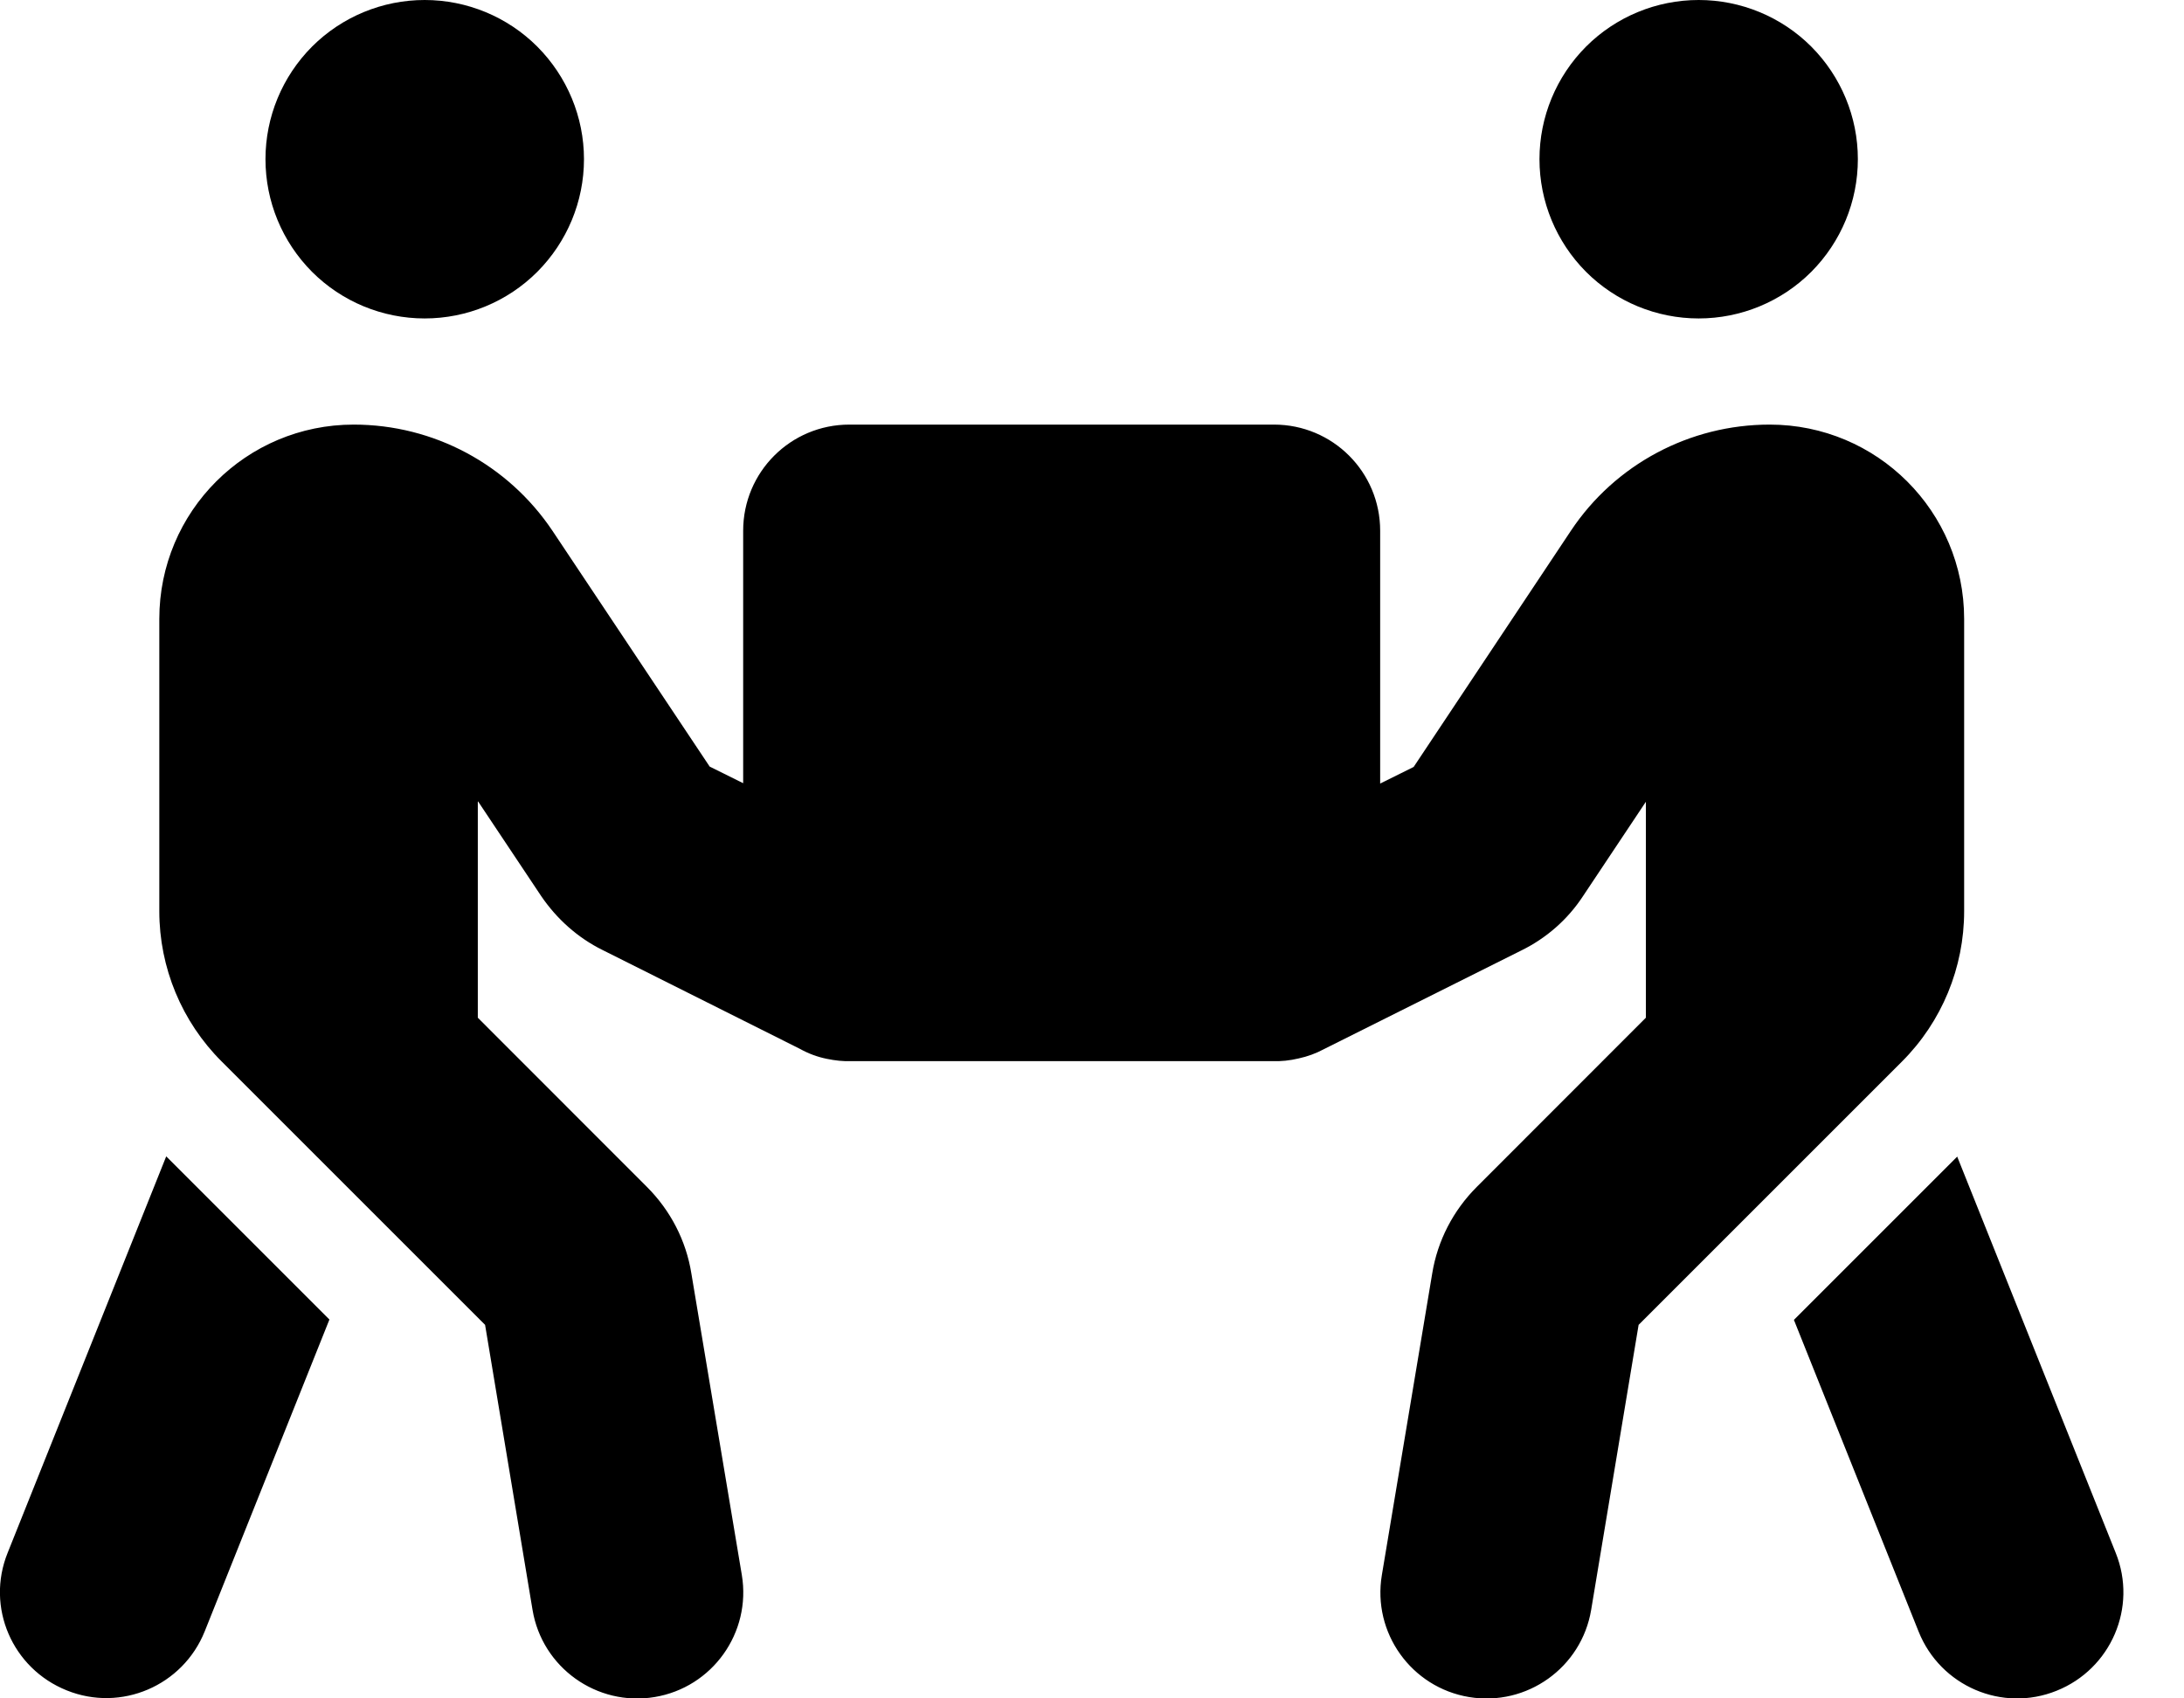 <svg width="18" height="14" viewBox="0 0 18 14" fill="none" xmlns="http://www.w3.org/2000/svg">
<path d="M2.188 1.312C2.188 0.964 2.326 0.631 2.572 0.384C2.818 0.138 3.152 0 3.5 0C3.848 0 4.182 0.138 4.428 0.384C4.674 0.631 4.813 0.964 4.813 1.312C4.813 1.661 4.674 1.994 4.428 2.241C4.182 2.487 3.848 2.625 3.5 2.625C3.152 2.625 2.818 2.487 2.572 2.241C2.326 1.994 2.188 1.661 2.188 1.312ZM3.938 6.609V8.389L5.332 9.784C5.526 9.978 5.655 10.227 5.698 10.497L6.114 12.983C6.193 13.459 5.871 13.91 5.395 13.989C4.919 14.068 4.468 13.746 4.389 13.27L3.998 10.921L1.827 8.75C1.498 8.422 1.313 7.976 1.313 7.511V5.102C1.313 4.216 2.029 3.5 2.915 3.5C3.574 3.5 4.186 3.828 4.553 4.375L5.849 6.319L6.125 6.456V4.375C6.125 3.891 6.516 3.5 7 3.5H10.5C10.984 3.5 11.375 3.891 11.375 4.375V6.459L11.651 6.322L12.947 4.375C13.311 3.828 13.926 3.5 14.585 3.5C15.471 3.5 16.188 4.216 16.188 5.102V7.511C16.188 7.976 16.004 8.422 15.676 8.75L13.505 10.921L13.114 13.27C13.035 13.746 12.584 14.068 12.108 13.989C11.632 13.91 11.309 13.459 11.389 12.983L11.804 10.497C11.848 10.227 11.977 9.978 12.171 9.784L13.565 8.389V6.609L13.046 7.388C12.92 7.58 12.745 7.733 12.54 7.834L10.91 8.649C10.845 8.684 10.776 8.709 10.702 8.725C10.631 8.742 10.557 8.75 10.486 8.747H7.019C6.951 8.75 6.882 8.742 6.814 8.728C6.735 8.712 6.661 8.684 6.593 8.646L4.966 7.831C4.761 7.73 4.588 7.574 4.46 7.386L3.94 6.606L3.938 6.609ZM0.063 12.8L1.37 9.532L2.715 10.877L1.687 13.448C1.507 13.896 0.998 14.115 0.55 13.934C0.101 13.754 -0.118 13.248 0.063 12.8ZM14 0C14.348 0 14.682 0.138 14.928 0.384C15.174 0.631 15.312 0.964 15.312 1.312C15.312 1.661 15.174 1.994 14.928 2.241C14.682 2.487 14.348 2.625 14 2.625C13.652 2.625 13.318 2.487 13.072 2.241C12.826 1.994 12.688 1.661 12.688 1.312C12.688 0.964 12.826 0.631 13.072 0.384C13.318 0.138 13.652 0 14 0ZM16.13 9.532L17.437 12.8C17.618 13.248 17.399 13.757 16.95 13.937C16.502 14.118 15.993 13.899 15.813 13.45L14.785 10.88L16.13 9.535V9.532Z" fill="black"/>
</svg>
